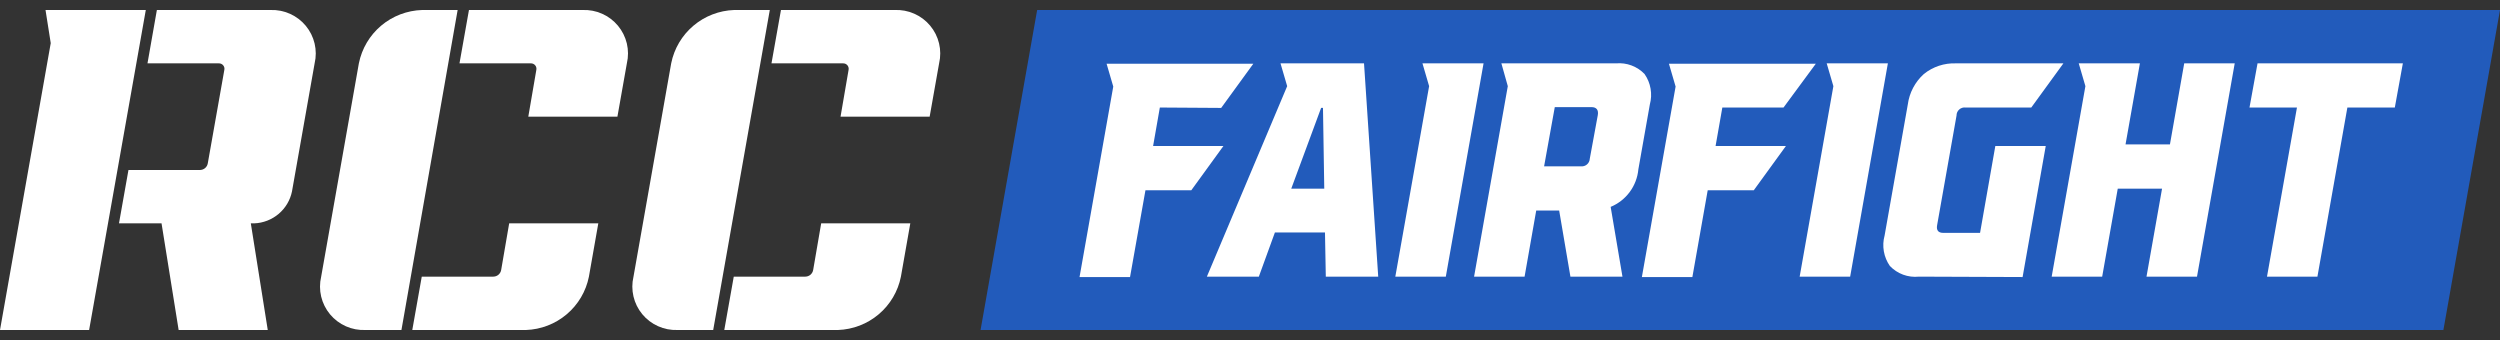 <svg width="125" height="17" viewBox="0 0 125 17" fill="none" xmlns="http://www.w3.org/2000/svg">
<rect x="0" y="0" width="125" height="17" fill="#333333" stroke="none"/>
<g clip-path="url(#clip0_1257_127137)">
<path d="M25.459 11.168L25.058 13.5C25.042 13.594 24.992 13.679 24.919 13.74C24.845 13.801 24.752 13.833 24.656 13.832H21.088L20.614 16.5H26.298C27.047 16.474 27.766 16.197 28.337 15.713C28.908 15.23 29.299 14.568 29.445 13.836L29.915 11.168H25.459Z" fill="white"/>
<path d="M23.448 0.5L22.974 3.168H26.539C26.581 3.166 26.623 3.174 26.661 3.191C26.699 3.208 26.733 3.234 26.76 3.266C26.787 3.298 26.806 3.336 26.815 3.376C26.825 3.417 26.825 3.459 26.816 3.5L26.415 5.832H30.871L31.344 3.164C31.42 2.838 31.419 2.499 31.342 2.173C31.264 1.847 31.112 1.543 30.898 1.286C30.683 1.028 30.412 0.823 30.105 0.687C29.799 0.55 29.464 0.487 29.128 0.5H23.448Z" fill="white"/>
<path d="M20.072 16.5H18.273C17.938 16.514 17.603 16.451 17.296 16.315C16.988 16.179 16.716 15.974 16.502 15.716C16.287 15.458 16.136 15.154 16.058 14.828C15.981 14.502 15.981 14.162 16.058 13.836L17.944 3.164C18.092 2.429 18.485 1.766 19.059 1.282C19.634 0.798 20.356 0.523 21.108 0.5L22.882 0.5L20.072 16.5Z" fill="white"/>
<path d="M41.059 11.168L40.658 13.5C40.642 13.594 40.592 13.679 40.519 13.74C40.445 13.801 40.352 13.833 40.256 13.832H36.688L36.214 16.5H41.898C42.647 16.474 43.365 16.197 43.937 15.713C44.508 15.23 44.899 14.568 45.045 13.836L45.515 11.168H41.059Z" fill="white"/>
<path d="M39.048 0.5L38.574 3.168H42.151C42.193 3.166 42.235 3.174 42.273 3.191C42.311 3.208 42.345 3.234 42.372 3.266C42.398 3.298 42.417 3.336 42.427 3.377C42.437 3.417 42.437 3.459 42.428 3.5L42.027 5.832H46.483L46.956 3.164C47.032 2.837 47.031 2.497 46.953 2.17C46.875 1.843 46.722 1.539 46.506 1.281C46.291 1.023 46.018 0.818 45.709 0.683C45.401 0.547 45.065 0.485 44.728 0.5H39.048Z" fill="white"/>
<path d="M35.66 16.5H33.873C33.539 16.512 33.206 16.447 32.901 16.309C32.595 16.172 32.326 15.967 32.113 15.709C31.9 15.452 31.75 15.149 31.674 14.824C31.598 14.499 31.597 14.161 31.674 13.836L33.56 3.164C33.707 2.432 34.098 1.77 34.669 1.287C35.24 0.803 35.959 0.526 36.708 0.5H38.49L35.66 16.5Z" fill="white"/>
<path d="M0 16.5H4.456L7.29 0.5H2.276L2.537 2.156L0 16.5Z" fill="white"/>
<path d="M15.732 3.164C15.808 2.839 15.807 2.501 15.73 2.176C15.653 1.851 15.503 1.548 15.29 1.291C15.077 1.033 14.807 0.828 14.502 0.691C14.196 0.554 13.863 0.488 13.528 0.5H7.844L7.374 3.168H10.939C10.981 3.166 11.023 3.174 11.061 3.191C11.099 3.208 11.133 3.234 11.16 3.266C11.187 3.298 11.206 3.336 11.216 3.377C11.225 3.417 11.226 3.459 11.216 3.5L10.389 8.168C10.373 8.262 10.324 8.347 10.25 8.408C10.176 8.469 10.084 8.501 9.988 8.5H6.423L5.949 11.168H8.077L8.932 16.5H13.388L12.541 11.168H12.71C13.159 11.151 13.59 10.984 13.933 10.694C14.276 10.404 14.511 10.007 14.6 9.568L15.732 3.164Z" fill="white"/>
<path d="M122.17 16.5H49.028L51.858 0.5H125L122.17 16.5Z" fill="#225BBB"/>
<path d="M57.992 5.376L57.655 7.3H61.171L59.566 9.512H57.273L56.502 13.852H53.977L55.663 4.328L55.33 3.188H62.665L61.059 5.396L57.992 5.376Z" fill="white"/>
<path d="M66.29 13.832L66.249 11.624H63.745L62.942 13.832H60.344L64.359 4.308L64.025 3.168H68.201L68.911 13.832H66.29ZM64.563 9.432H66.213L66.149 5.392H66.057L64.563 9.432Z" fill="white"/>
<path d="M74.178 3.168L72.291 13.832H69.766L71.456 4.308L71.123 3.168H74.178Z" fill="white"/>
<path d="M81.123 13.832H78.521L77.959 10.528H76.811L76.229 13.832H73.704L75.39 4.308L75.069 3.168H80.806C81.067 3.145 81.331 3.18 81.577 3.273C81.823 3.365 82.045 3.511 82.227 3.7C82.38 3.919 82.484 4.169 82.529 4.433C82.575 4.696 82.562 4.966 82.492 5.224L81.918 8.468C81.88 8.877 81.731 9.268 81.487 9.598C81.243 9.929 80.913 10.187 80.533 10.344L81.123 13.832ZM77.205 8.316H79.039C79.094 8.323 79.15 8.318 79.203 8.302C79.256 8.286 79.305 8.26 79.347 8.224C79.39 8.188 79.424 8.144 79.448 8.095C79.473 8.045 79.487 7.991 79.489 7.936L79.89 5.756C79.934 5.504 79.83 5.356 79.577 5.356H77.739L77.205 8.316Z" fill="white"/>
<path d="M89.176 5.376H86.117L85.779 7.3H89.296L87.69 9.512H85.386L84.619 13.852H82.094L83.78 4.328L83.447 3.188H90.789L89.176 5.376ZM94.394 3.168L92.508 13.832H89.983L91.669 4.308L91.335 3.168H94.394Z" fill="white"/>
<path d="M95.944 13.832C95.677 13.86 95.408 13.826 95.157 13.734C94.906 13.642 94.679 13.493 94.495 13.3C94.341 13.081 94.238 12.831 94.192 12.567C94.146 12.304 94.159 12.034 94.23 11.776L95.39 5.224C95.468 4.637 95.752 4.097 96.193 3.7C96.646 3.335 97.216 3.146 97.799 3.168H103.17L101.564 5.376H98.276C98.22 5.369 98.162 5.374 98.108 5.391C98.053 5.408 98.003 5.437 97.961 5.475C97.918 5.513 97.884 5.559 97.861 5.611C97.838 5.663 97.826 5.719 97.827 5.776L96.855 11.264C96.811 11.516 96.915 11.644 97.168 11.644H99.003L99.766 7.3H102.287L101.13 13.852L95.944 13.832Z" fill="white"/>
<path d="M109.211 3.168H111.736L109.85 13.832H107.325L108.103 9.432H105.888L105.109 13.832H102.584L104.27 4.308L103.937 3.168H106.995L106.277 7.22H108.497L109.211 3.168Z" fill="white"/>
<path d="M112.475 5.376L112.877 3.168H120.143L119.741 5.376H117.369L115.871 13.832H113.35L114.848 5.376H112.475Z" fill="white"/>
</g>
<defs>
<clipPath id="clip0_1257_127137">
<rect width="125" height="16" fill="white" transform="translate(0 0.5)"/>
</clipPath>
</defs>
</svg>
